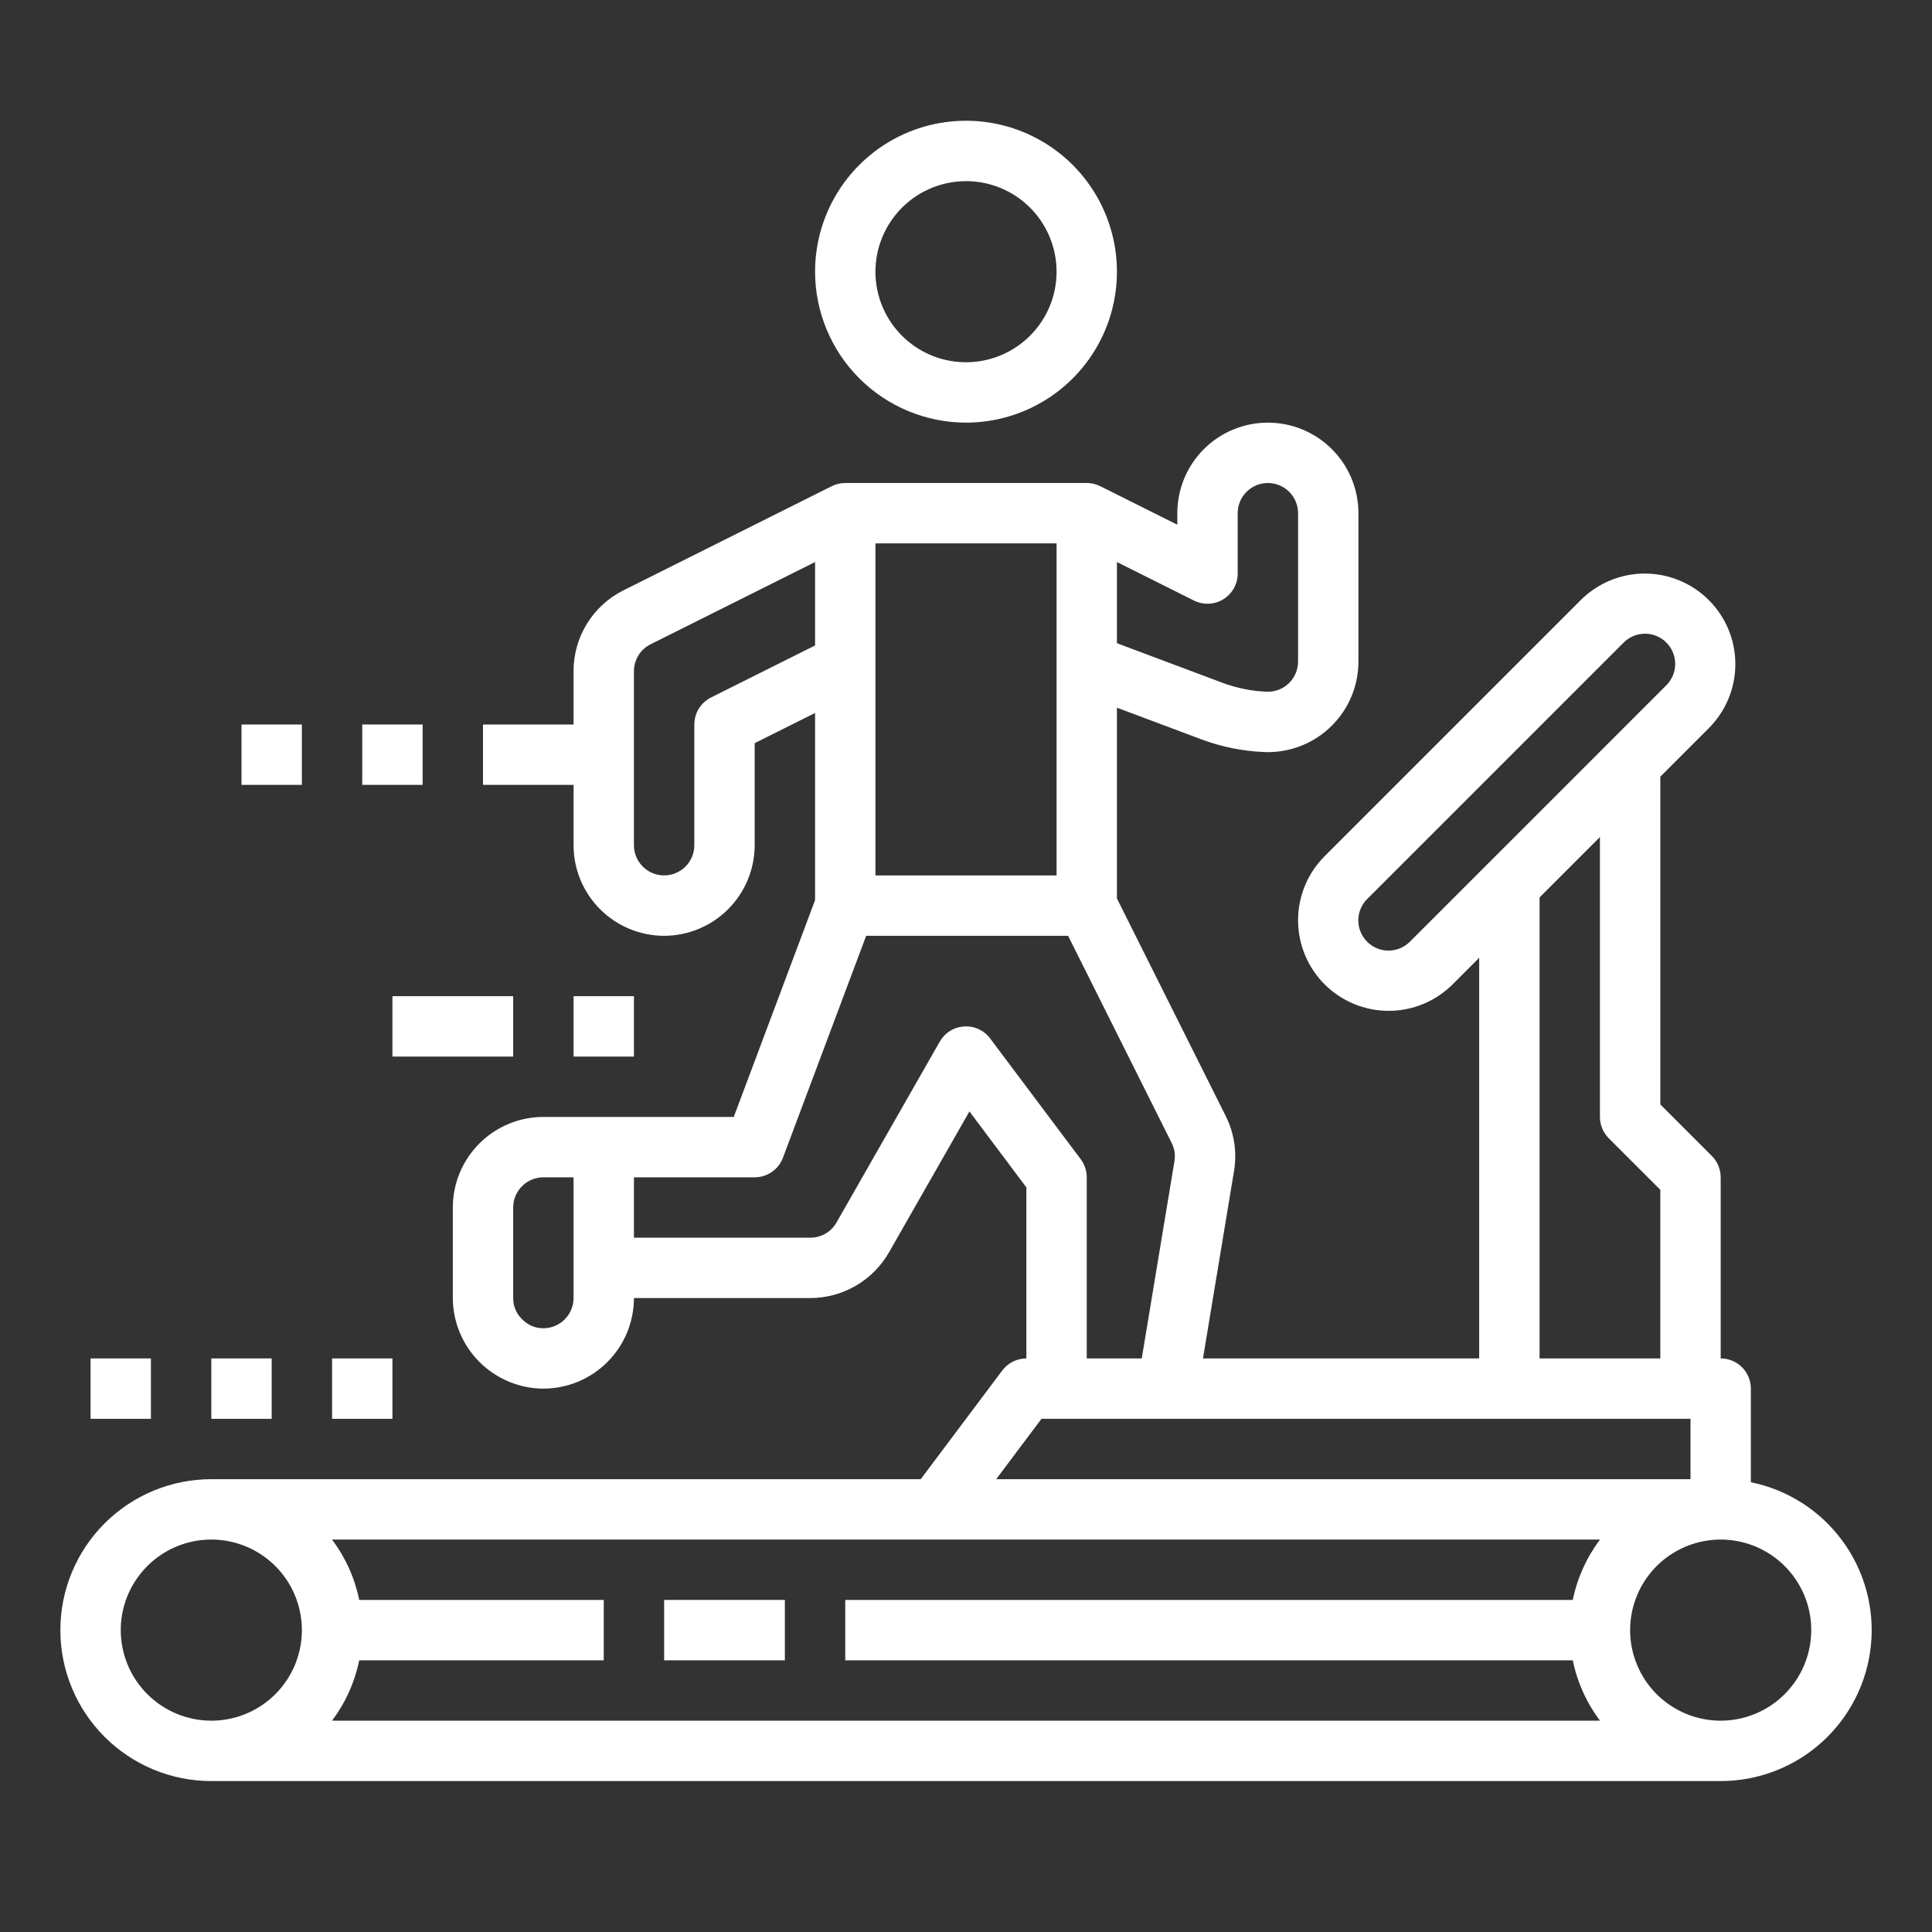 <svg width="90" height="90" viewBox="0 0 90 90" fill="none" xmlns="http://www.w3.org/2000/svg">
<rect x="0" y="0" width="90" height="90" fill="#333333" stroke="none"/>
<path d="M81.562 69.048V64.688C81.562 64.314 81.414 63.957 81.151 63.693C80.887 63.429 80.529 63.281 80.156 63.281V54.844C80.156 54.659 80.12 54.476 80.049 54.306C79.979 54.135 79.875 53.98 79.744 53.849L77.344 51.449V36.18L79.603 33.921C79.995 33.529 80.306 33.064 80.518 32.552C80.73 32.04 80.839 31.492 80.839 30.938C80.839 30.384 80.73 29.835 80.518 29.323C80.306 28.811 79.995 28.346 79.603 27.954C79.211 27.563 78.746 27.252 78.234 27.04C77.723 26.828 77.174 26.719 76.62 26.719C76.066 26.719 75.517 26.828 75.006 27.04C74.494 27.252 74.029 27.563 73.637 27.954L61.704 39.887C61.313 40.279 61.002 40.744 60.79 41.255C60.578 41.767 60.469 42.316 60.469 42.87C60.469 43.424 60.578 43.973 60.79 44.484C61.002 44.996 61.312 45.461 61.704 45.853C62.495 46.644 63.569 47.089 64.687 47.089C65.241 47.089 65.79 46.98 66.302 46.768C66.814 46.556 67.279 46.245 67.671 45.853L68.906 44.617V63.281H56.039L57.483 54.569C57.633 53.691 57.499 52.789 57.101 51.993L52.031 41.855V32.967L55.954 34.438C56.894 34.791 57.884 34.992 58.887 35.033C58.947 35.036 59.008 35.037 59.068 35.037C60.186 35.035 61.258 34.59 62.047 33.799C62.837 33.008 63.281 31.936 63.281 30.818V23.906C63.281 22.787 62.837 21.714 62.045 20.923C61.254 20.132 60.181 19.688 59.062 19.688C57.943 19.688 56.87 20.132 56.079 20.923C55.288 21.714 54.844 22.787 54.844 23.906V24.443L51.254 22.648V22.65C51.059 22.551 50.843 22.5 50.625 22.5H39.375C39.157 22.5 38.941 22.551 38.747 22.65V22.648L29.052 27.496C28.349 27.844 27.758 28.382 27.346 29.049C26.933 29.716 26.716 30.485 26.719 31.27V33.75H22.5V36.562H26.719V39.374C26.719 40.491 27.163 41.562 27.952 42.353C28.741 43.144 29.811 43.59 30.928 43.594C32.048 43.594 33.122 43.15 33.915 42.358C34.708 41.567 35.154 40.494 35.156 39.374V34.619L37.969 33.213V41.933L34.182 52.031H25.312C24.194 52.032 23.122 52.477 22.331 53.268C21.54 54.059 21.095 55.132 21.094 56.25V60.469C21.099 61.586 21.545 62.656 22.335 63.446C23.125 64.236 24.195 64.682 25.312 64.688C26.431 64.686 27.503 64.241 28.294 63.45C29.085 62.66 29.53 61.587 29.531 60.469H37.744C38.488 60.468 39.22 60.27 39.864 59.897C40.508 59.523 41.042 58.986 41.412 58.34L45.16 51.775L47.812 55.313V63.281C47.594 63.281 47.379 63.332 47.184 63.43C46.988 63.527 46.819 63.669 46.688 63.844L42.891 68.906H9.844C7.979 68.906 6.191 69.647 4.872 70.966C3.553 72.284 2.812 74.073 2.812 75.938C2.812 77.802 3.553 79.591 4.872 80.909C6.191 82.228 7.979 82.969 9.844 82.969H80.156C81.899 82.969 83.58 82.323 84.873 81.154C86.166 79.986 86.98 78.378 87.155 76.644C87.33 74.91 86.855 73.173 85.821 71.769C84.788 70.365 83.27 69.396 81.562 69.048ZM73.266 74.531H39.375V77.344H73.266C73.475 78.364 73.908 79.325 74.535 80.156H15.465C16.092 79.325 16.526 78.364 16.734 77.344H28.125V74.531H16.734C16.526 73.511 16.093 72.55 15.466 71.719H74.535C73.908 72.55 73.475 73.511 73.266 74.531ZM65.682 43.864C65.552 43.996 65.397 44.101 65.226 44.173C65.055 44.245 64.871 44.282 64.686 44.282C64.5 44.283 64.317 44.247 64.145 44.176C63.974 44.105 63.818 44.002 63.687 43.87C63.556 43.739 63.452 43.584 63.382 43.412C63.311 43.241 63.275 43.057 63.275 42.872C63.276 42.686 63.313 42.503 63.385 42.332C63.456 42.161 63.561 42.006 63.693 41.876L75.626 29.943C75.756 29.81 75.911 29.704 76.082 29.632C76.253 29.559 76.437 29.521 76.623 29.52C76.809 29.519 76.994 29.555 77.166 29.626C77.338 29.696 77.494 29.8 77.626 29.932C77.757 30.063 77.861 30.22 77.932 30.392C78.002 30.564 78.038 30.748 78.037 30.934C78.036 31.12 77.998 31.304 77.926 31.475C77.853 31.647 77.747 31.802 77.614 31.932L65.682 43.864ZM71.719 41.805L74.531 38.992V52.031C74.531 52.216 74.568 52.399 74.638 52.569C74.709 52.74 74.812 52.895 74.943 53.026L77.344 55.426V63.281H71.719V41.805ZM55.621 27.977C55.835 28.084 56.074 28.134 56.313 28.123C56.553 28.113 56.785 28.041 56.989 27.915C57.193 27.789 57.361 27.613 57.478 27.404C57.595 27.194 57.656 26.959 57.656 26.719V23.906C57.656 23.533 57.804 23.176 58.068 22.912C58.332 22.648 58.69 22.5 59.062 22.5C59.435 22.5 59.793 22.648 60.057 22.912C60.321 23.176 60.469 23.533 60.469 23.906V30.818C60.469 31.007 60.43 31.195 60.356 31.369C60.282 31.544 60.173 31.701 60.036 31.833C59.899 31.964 59.737 32.066 59.56 32.133C59.383 32.2 59.193 32.231 59.004 32.223C58.299 32.194 57.603 32.053 56.942 31.805L52.031 29.963V26.182L55.621 27.977ZM40.781 25.312H49.219V40.781H40.781V25.312ZM33.121 32.492C32.888 32.609 32.691 32.789 32.554 33.011C32.416 33.233 32.344 33.489 32.344 33.75V39.374C32.344 39.747 32.196 40.104 31.932 40.368C31.668 40.632 31.311 40.78 30.938 40.78C30.564 40.78 30.207 40.632 29.943 40.368C29.679 40.104 29.531 39.747 29.531 39.374V31.27C29.53 31.009 29.603 30.752 29.74 30.53C29.878 30.308 30.074 30.128 30.309 30.012L37.969 26.182V30.068L33.121 32.492ZM26.719 60.469C26.718 60.842 26.57 61.199 26.306 61.463C26.043 61.726 25.685 61.875 25.312 61.875C25.131 61.877 24.951 61.842 24.784 61.772C24.616 61.703 24.465 61.6 24.338 61.471C24.329 61.461 24.32 61.453 24.31 61.444C24.181 61.317 24.078 61.165 24.009 60.997C23.939 60.83 23.904 60.65 23.906 60.469V56.25C23.907 55.877 24.055 55.52 24.319 55.256C24.582 54.992 24.94 54.844 25.312 54.844H26.719V60.469ZM50.344 54L46.125 48.375C45.985 48.188 45.801 48.04 45.589 47.942C45.378 47.844 45.145 47.801 44.912 47.815C44.68 47.83 44.454 47.902 44.257 48.025C44.059 48.148 43.895 48.319 43.779 48.521L38.97 56.944C38.847 57.162 38.669 57.342 38.454 57.467C38.238 57.593 37.993 57.658 37.744 57.656H29.531V54.844H35.156C35.443 54.844 35.722 54.756 35.957 54.593C36.193 54.43 36.373 54.199 36.473 53.931L40.349 43.594H49.756L54.584 53.251C54.717 53.516 54.76 53.816 54.708 54.108L53.187 63.281H50.625V54.844C50.625 54.539 50.526 54.243 50.344 54ZM48.516 66.094H78.75V68.906H46.406L48.516 66.094ZM5.625 75.938C5.625 75.103 5.872 74.287 6.336 73.594C6.8 72.9 7.458 72.359 8.229 72.04C9 71.721 9.848 71.637 10.667 71.8C11.485 71.963 12.237 72.364 12.827 72.954C13.417 73.544 13.819 74.296 13.981 75.115C14.144 75.933 14.061 76.781 13.741 77.552C13.422 78.323 12.881 78.982 12.188 79.445C11.494 79.909 10.678 80.156 9.844 80.156C8.725 80.155 7.653 79.71 6.862 78.919C6.071 78.128 5.626 77.056 5.625 75.938ZM80.156 80.156C79.322 80.156 78.506 79.909 77.812 79.445C77.119 78.982 76.578 78.323 76.259 77.552C75.939 76.781 75.856 75.933 76.019 75.115C76.181 74.296 76.583 73.544 77.173 72.954C77.763 72.364 78.515 71.963 79.333 71.8C80.152 71.637 81 71.721 81.771 72.04C82.542 72.359 83.2 72.9 83.664 73.594C84.128 74.287 84.375 75.103 84.375 75.938C84.374 77.056 83.929 78.128 83.138 78.919C82.347 79.71 81.275 80.155 80.156 80.156Z" fill="white"/>
<path d="M30.938 74.531H36.562V77.344H30.938V74.531Z" fill="white"/>
<path d="M15.469 63.281H18.281V66.094H15.469V63.281Z" fill="white"/>
<path d="M9.844 63.281H12.656V66.094H9.844V63.281Z" fill="white"/>
<path d="M4.219 63.281H7.031V66.094H4.219V63.281Z" fill="white"/>
<path d="M16.875 33.75H19.688V36.562H16.875V33.75Z" fill="white"/>
<path d="M11.25 33.75H14.062V36.562H11.25V33.75Z" fill="white"/>
<path d="M26.719 46.406H29.531V49.219H26.719V46.406Z" fill="white"/>
<path d="M18.281 46.406H23.906V49.219H18.281V46.406Z" fill="white"/>
<path d="M45 19.688C46.391 19.688 47.75 19.275 48.906 18.503C50.063 17.73 50.964 16.632 51.496 15.347C52.028 14.062 52.167 12.649 51.896 11.284C51.625 9.921 50.955 8.668 49.972 7.684C48.989 6.701 47.736 6.031 46.372 5.76C45.008 5.489 43.594 5.628 42.309 6.16C41.025 6.692 39.926 7.594 39.154 8.75C38.381 9.906 37.969 11.266 37.969 12.656C37.971 14.52 38.712 16.308 40.031 17.626C41.349 18.944 43.136 19.685 45 19.688ZM45 8.438C45.834 8.438 46.65 8.685 47.344 9.148C48.038 9.612 48.578 10.271 48.898 11.042C49.217 11.813 49.3 12.661 49.138 13.479C48.975 14.298 48.573 15.049 47.983 15.639C47.393 16.229 46.641 16.631 45.823 16.794C45.005 16.957 44.156 16.873 43.386 16.554C42.615 16.235 41.956 15.694 41.492 15C41.029 14.306 40.781 13.491 40.781 12.656C40.783 11.538 41.227 10.466 42.018 9.675C42.809 8.884 43.882 8.439 45 8.438Z" fill="white"/>
</svg>
